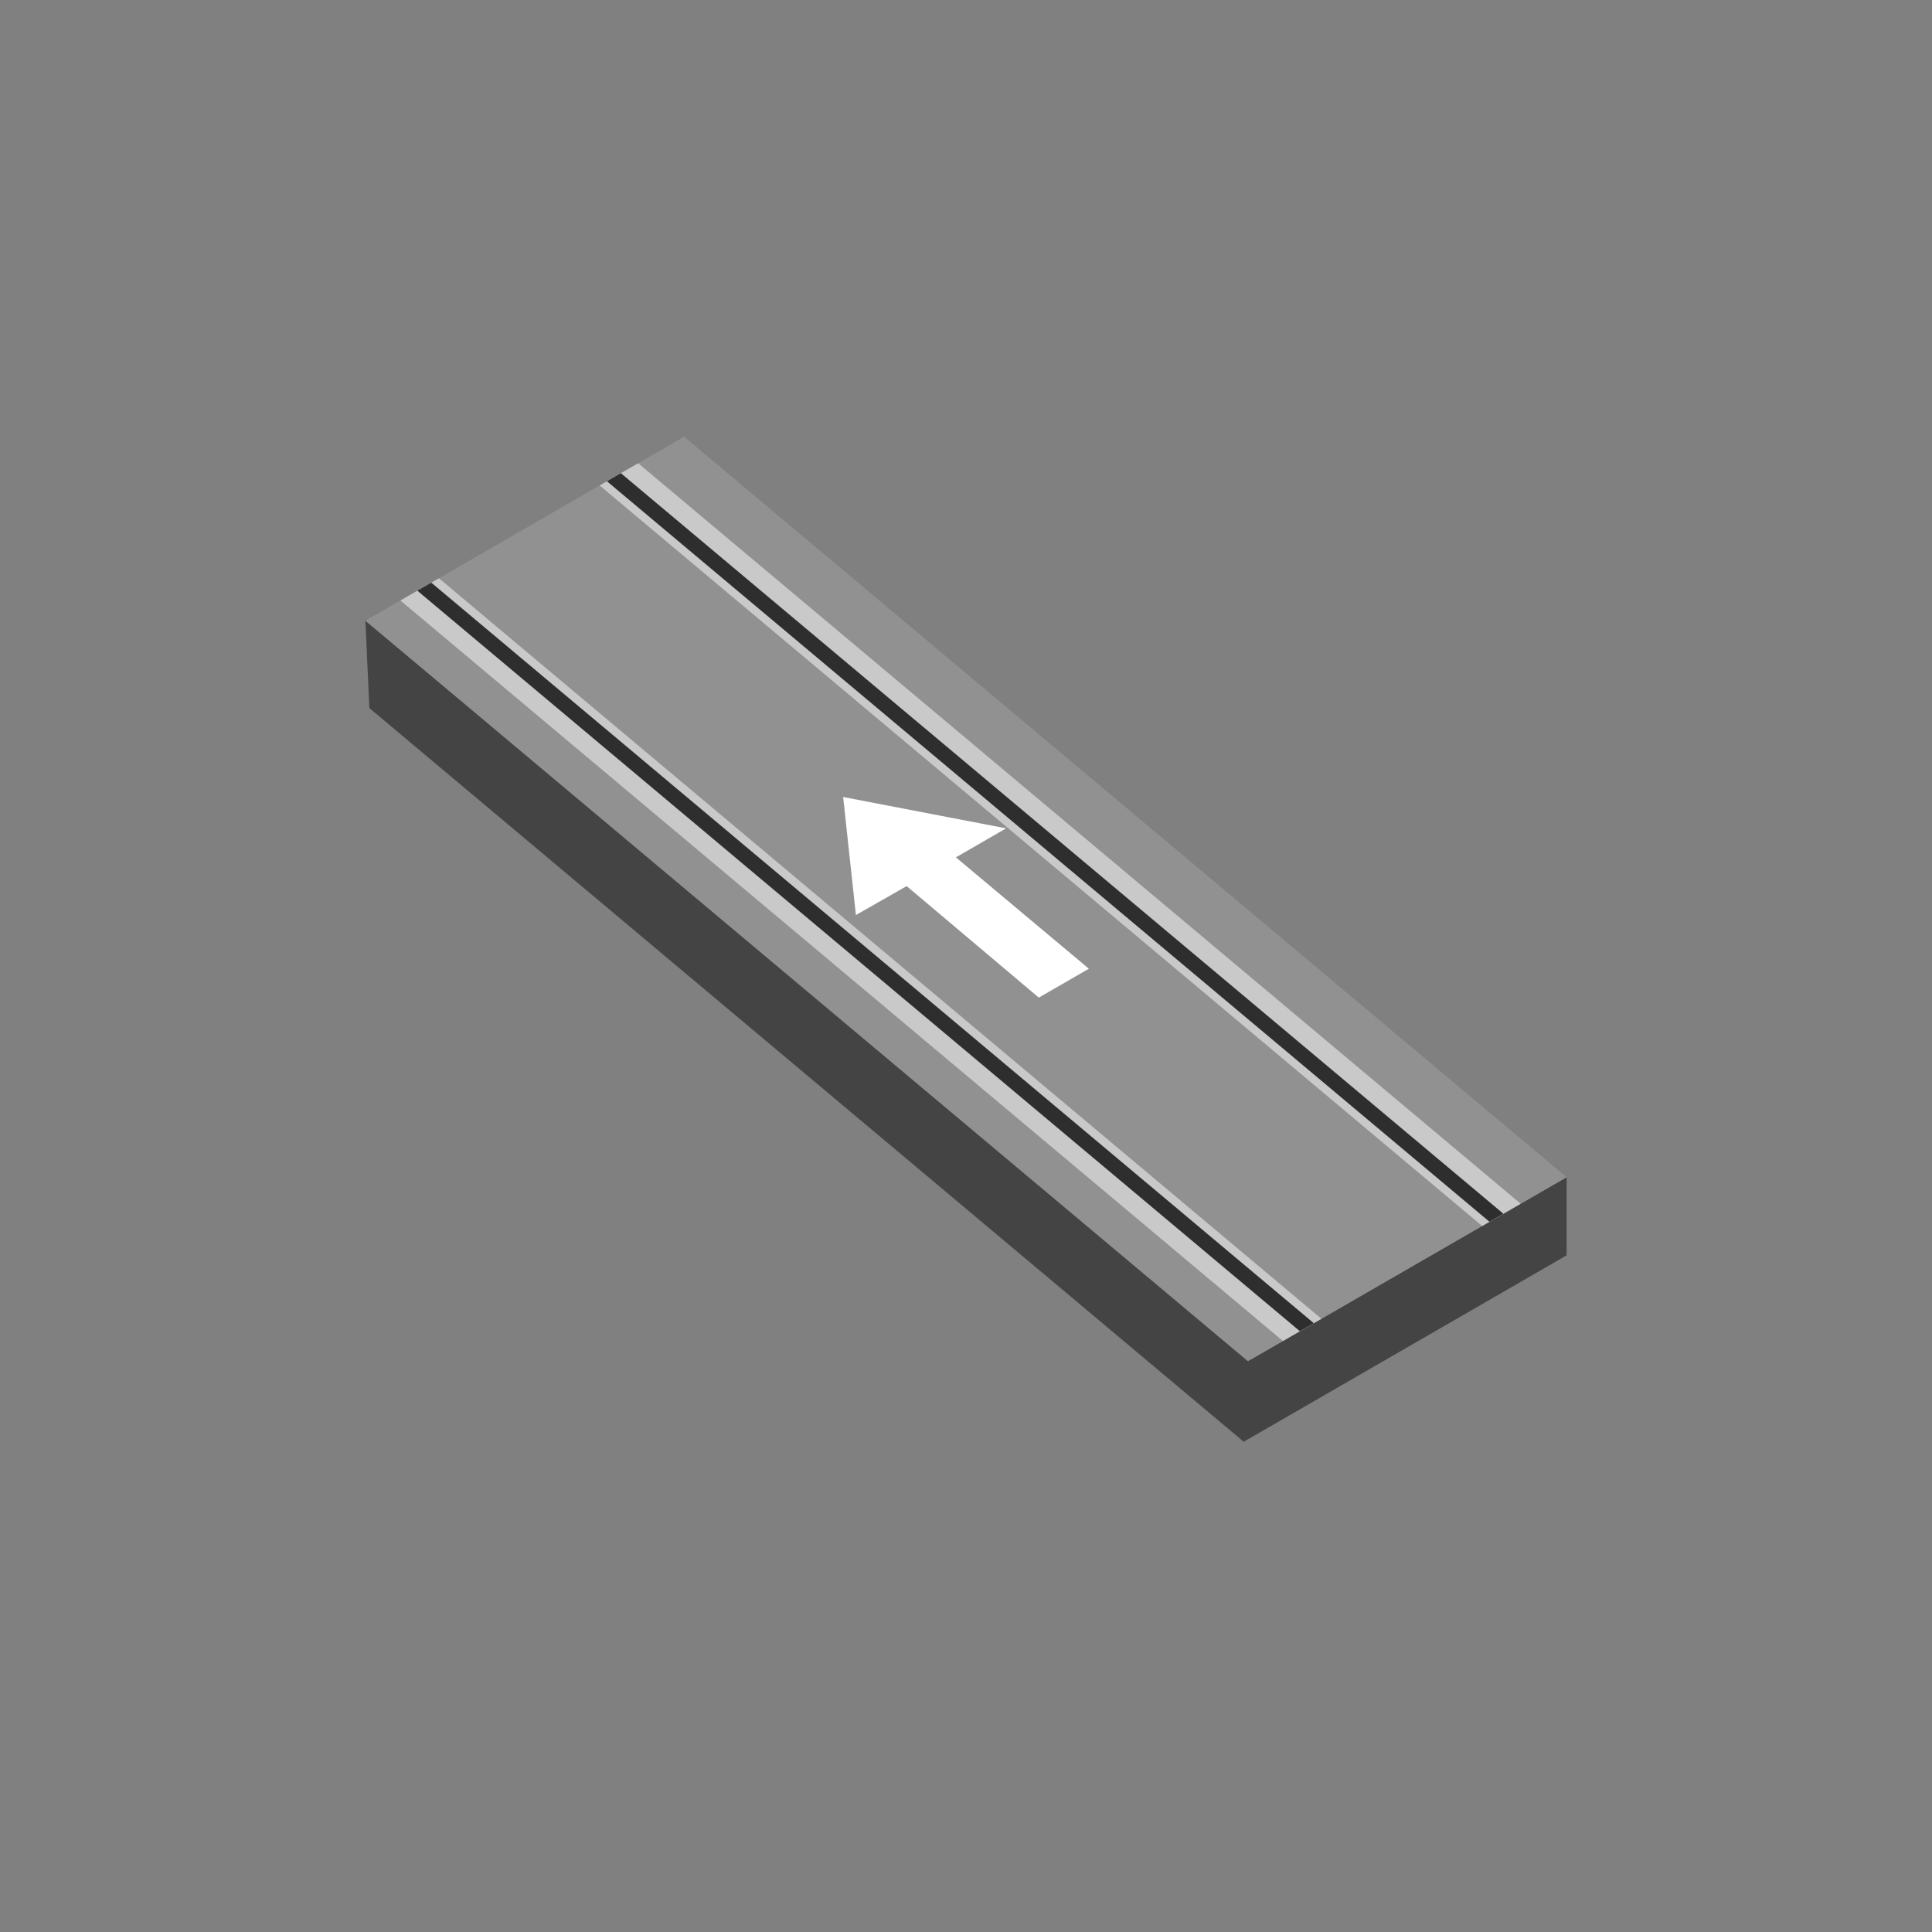 <svg xmlns="http://www.w3.org/2000/svg" xml:space="preserve" fill-rule="evenodd" stroke-linejoin="round" stroke-miterlimit="2" clip-rule="evenodd" viewBox="0 0 64 64">
  <rect x="0" y="0" width="64" height="64" fill="#808080" stroke="none"/>
  <g id="grey">
    <path fill="#444" fill-rule="nonzero" d="M12.236 23.456 41.2 47.76l10.696-6.175v-2.588l-10.458 6.037-29.334-24.473.132 2.895Z"/>
    <path fill="#929191" fill-rule="nonzero" d="m12.104 20.562 29.234 24.53 10.558-6.095-29.234-24.531-10.558 6.096Z"/>
    <path fill="#c9c9c9" d="m14.54 19.156 29.234 24.53-1.276.736-29.234-24.53 1.276-.736Zm6.6-3.811 29.234 24.53-1.276.737-29.234-24.53 1.276-.737Z"/>
    <path fill="#2e2e2e" d="m20.567 15.675 29.234 24.531-.461.266-29.235-24.53.462-.267Zm-6.28 3.626 29.234 24.531-.461.266-29.235-24.531.462-.266Z"/>
  </g>
  <g id="red"/>
  <g id="white">
    <path fill="#fff" fill-rule="nonzero" d="m27.93 26.402.423 3.91 1.681-.959 4.378 3.694 1.658-.957-4.405-3.689 1.663-.961-5.398-1.038Z"/>
  </g>
</svg>
